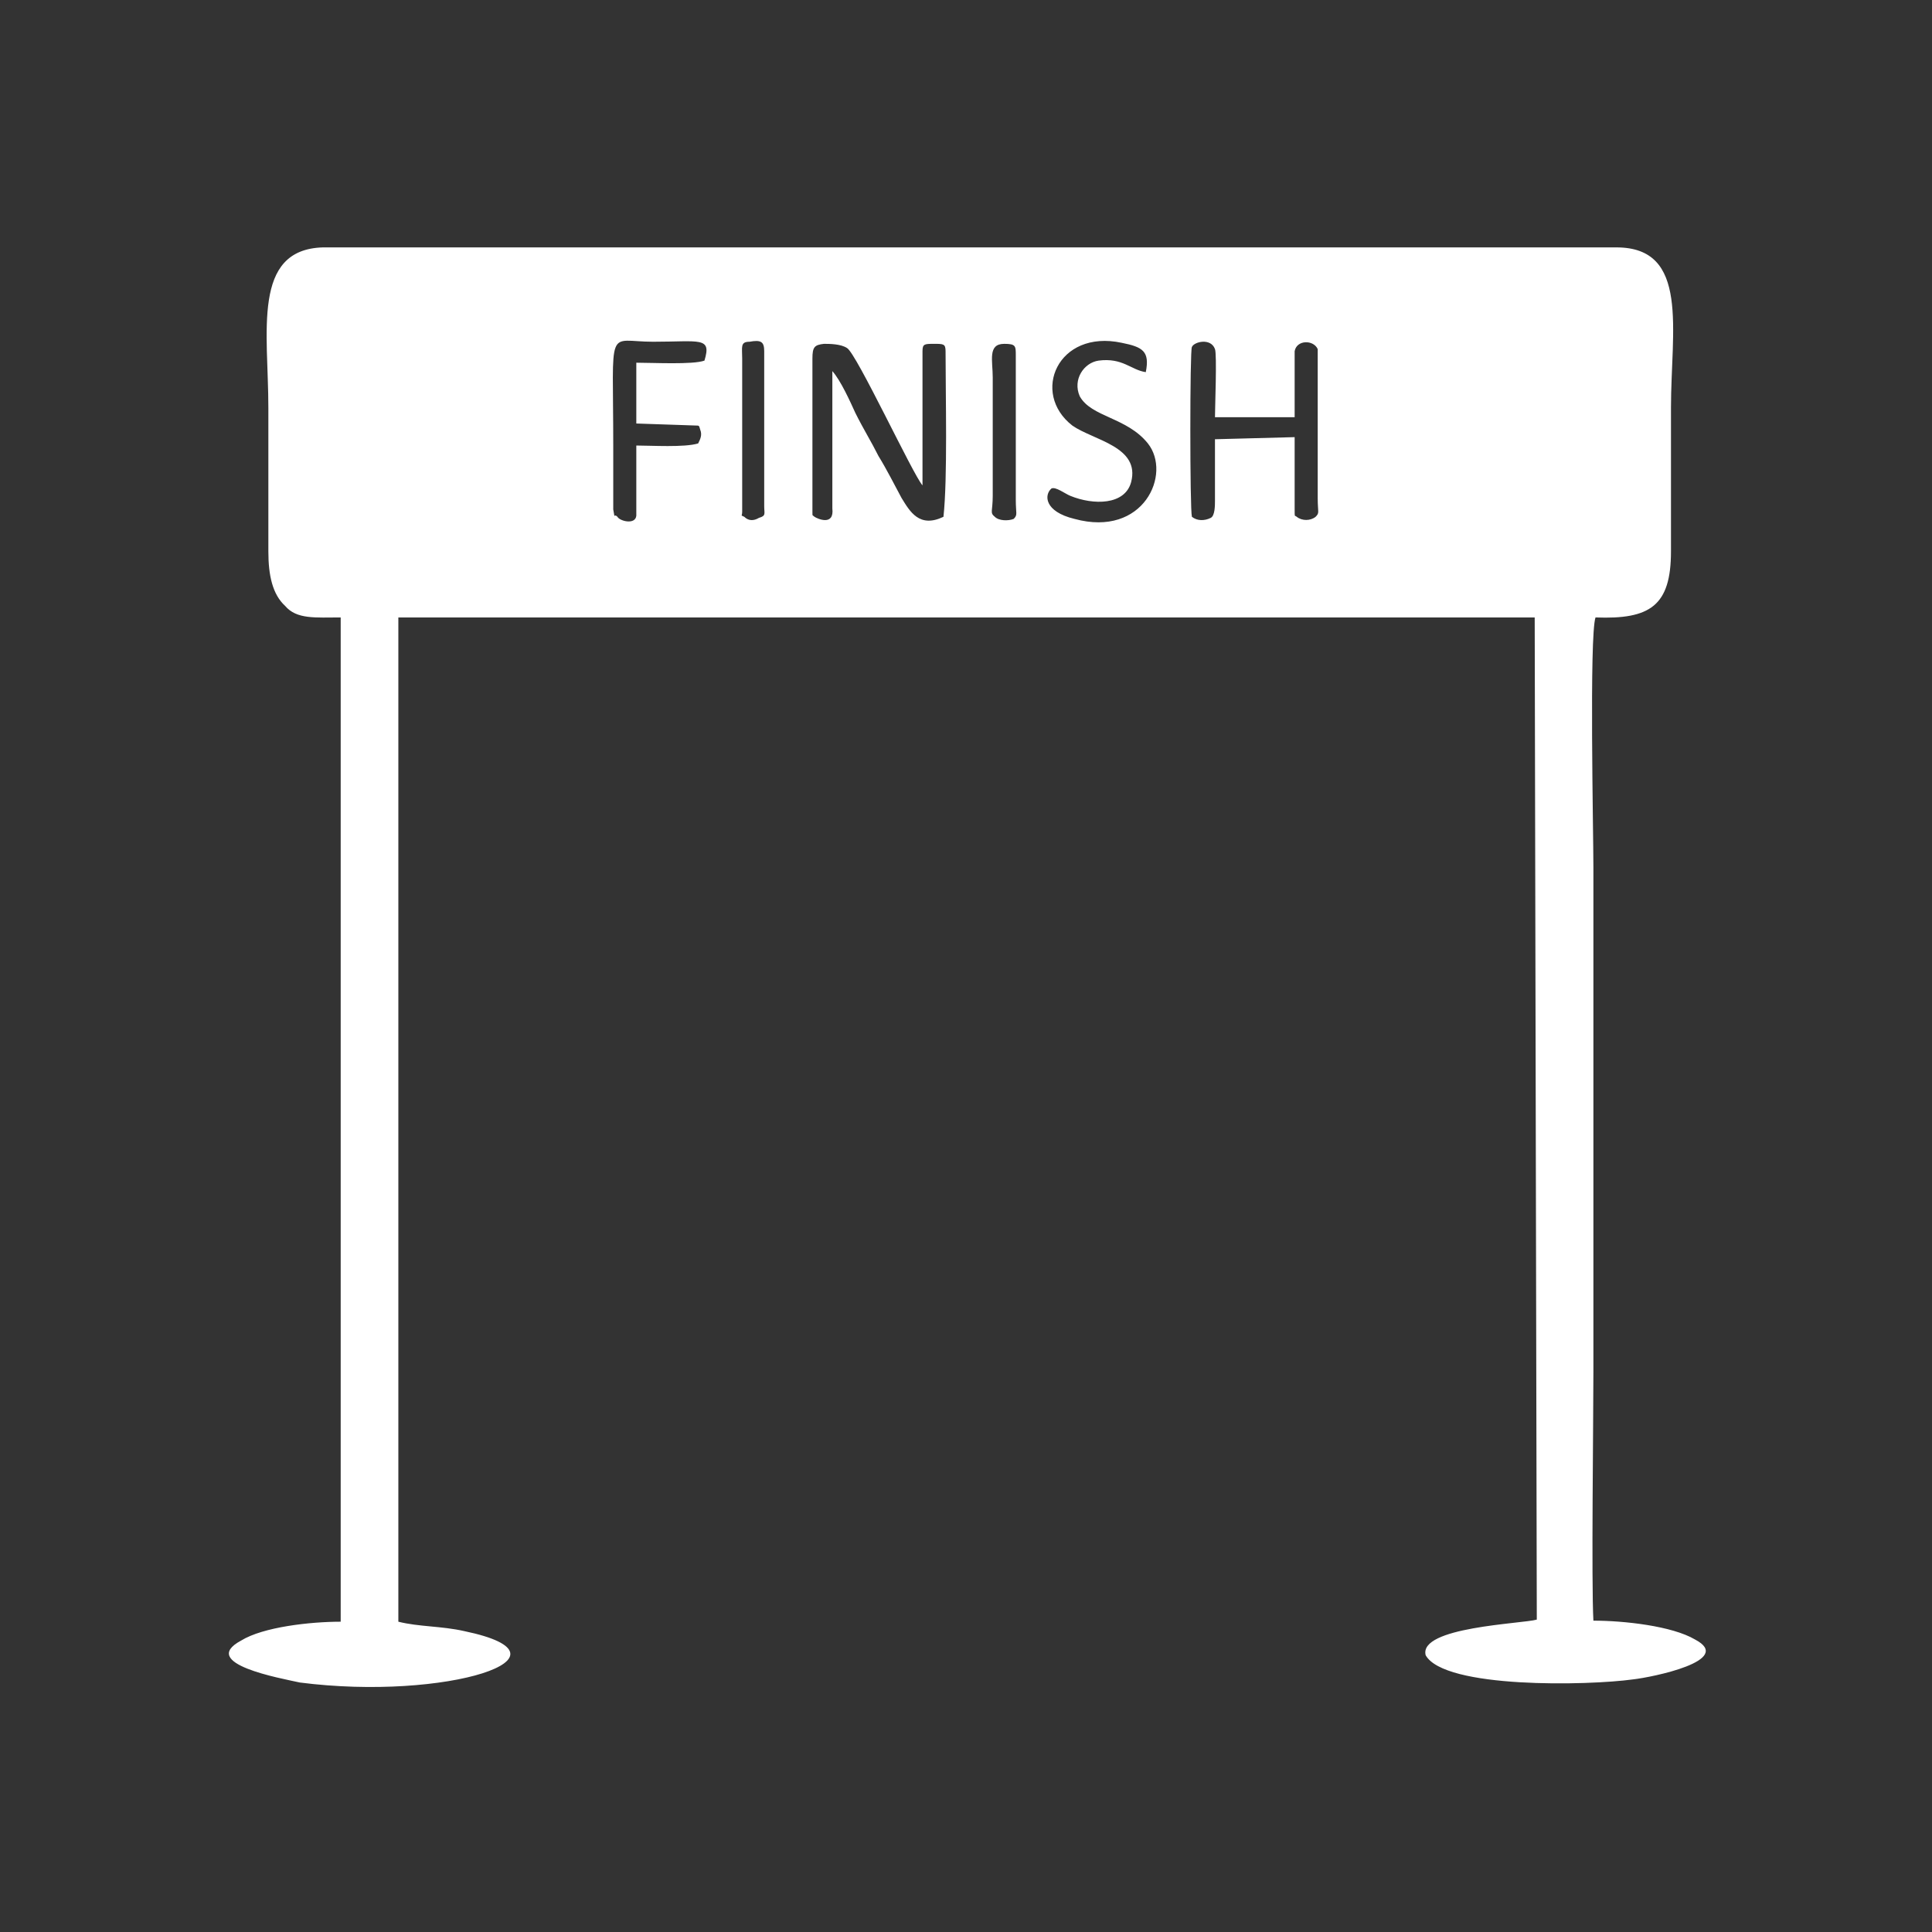 <?xml version="1.0" encoding="utf-8"?>
<!-- Generator: Adobe Illustrator 23.0.3, SVG Export Plug-In . SVG Version: 6.00 Build 0)  -->
<svg version="1.1" id="Layer_1" xmlns="http://www.w3.org/2000/svg" xmlns:xlink="http://www.w3.org/1999/xlink" x="0px" y="0px"
	 viewBox="0 0 184.3 184.3" style="enable-background:new 0 0 184.3 184.3;" xml:space="preserve">
<rect x="0" y="0" width="184.3" height="184.3" fill="#333333" stroke="none"/>
<style type="text/css">
	.st0{fill:#FFFFFF;}
</style>
<g id="Layer_x0020_1">
	<path class="st0" d="M94.9,49.3c-0.5-0.4-0.2-0.5-0.2-2V36c0-1.6-0.5-3.2,1.1-3.2c1.1,0,1.1,0.2,1.1,1.1v11.5c0,0.7,0,1.6,0,2.3
		c0,1.3,0.2,1.4-0.2,1.8C96.2,49.7,95.3,49.7,94.9,49.3z M71,49.3c-0.4-0.2-0.2,0-0.2-0.5V34.2c0-1.1-0.2-1.6,0.7-1.6
		c1.1-0.2,1.4,0,1.4,0.9v14.8c0,0.7,0.2,0.9-0.5,1.1C71.9,49.7,71.4,49.7,71,49.3z M113.7,49.3c-0.2-0.7-0.2-16,0-16.2
		c0.2-0.5,1.8-0.9,2.2,0.2c0.2,0.5,0,5.6,0,6.5h7.6v-5.4c0-0.2,0-0.7,0-0.9c0.2-1.1,1.8-1.1,2.2-0.2v14.2c0,1.4,0.2,1.4-0.2,1.8
		c-0.5,0.4-1.3,0.4-1.8,0c-0.2-0.2-0.2,0.2-0.2-0.9c0-0.2,0-0.7,0-0.9v-5.8l-7.6,0.2v5.9c0,0.4,0,1.4-0.4,1.6
		C114.9,49.7,114.2,49.7,113.7,49.3z M77.7,49.3c-0.2-0.2-0.2,0-0.2-0.5V34.2c0-1.1,0.2-1.3,1.1-1.4c0.5,0,1.6,0,2.2,0.4
		c0.9,0.5,6.3,12.1,7.2,13.1V33.5c0-0.7,0.2-0.7,1.1-0.7c0.9,0,1.1,0,1.1,0.7c0,4.3,0.2,12.1-0.2,15.8c-2.3,1.1-3.2-0.5-4-1.8
		c-0.7-1.3-1.4-2.7-2.2-4c-0.7-1.4-1.4-2.5-2.2-4.1c-0.5-1.1-1.4-3.1-2.2-4v13.1C79.6,50.2,78,49.5,77.7,49.3z M58.9,49.3
		c-0.4-0.4-0.2,0.4-0.4-0.7v-6.1c0-11.7-0.7-9.9,3.8-9.9s5.6-0.5,4.9,1.8c-1.1,0.4-4.9,0.2-6.5,0.2v5.8l5.9,0.2
		c0.2,0.2,0-0.2,0.2,0.4c0.2,0.5,0,0.9-0.2,1.3c-1.3,0.4-4.5,0.2-5.9,0.2v5.8c0,0.2,0,0.7,0,0.9C60.6,50.1,59.1,49.7,58.9,49.3z
		 M109.3,35.5c-1.4-0.2-2.2-1.4-4.5-1.1c-1.4,0.2-2.5,1.8-1.8,3.4c1.1,2,4.5,2,6.5,4.5c2.3,2.9-0.4,9-7,7.2
		c-2.9-0.7-2.9-2.3-2.2-2.9c0.4-0.2,1.3,0.5,1.8,0.7c2.2,0.9,5.2,0.9,5.8-1.3c0.9-3.4-3.6-4-5.6-5.4c-4-3.1-1.4-9.2,4.7-7.9
		C109,33.1,109.7,33.5,109.3,35.5z M32.5,58.9v95.8c-2.9,0-7.4,0.5-9.5,1.8c-4.1,2.2,3.8,3.6,5.6,4c14,1.8,27.2-2.5,15.7-4.9
		c-2.2-0.5-4.3-0.4-6.3-0.9V58.9h108.4l0.2,95.6c-1.4,0.4-11.3,0.7-10.6,3.4c1.8,3.2,15.5,2.9,19.8,2.3c1.8-0.2,9.7-1.8,5.9-3.8
		c-2.2-1.3-6.8-1.8-9.7-1.8c-0.2-3.6,0-19.1,0-23.8V82.8c0-3.4-0.4-22.1,0.2-23.9c5.2,0.2,7.2-1.1,7.2-6.3c0-4.7,0-9.2,0-13.7
		c0-7.4,1.8-15.3-5.2-15.3c-2.2,0-4.7,0-6.8,0c-36.7,0-73.3,0-109.8,0c-2.3,0-4.7,0-6.8,0c-6.8,0.2-5.2,8.1-5.2,15.3
		c0,4.7,0,9.2,0,13.7c0,2.3,0.4,4.1,1.6,5.2C28.3,59.1,30.1,58.9,32.5,58.9z"/>
</g>
</svg>

